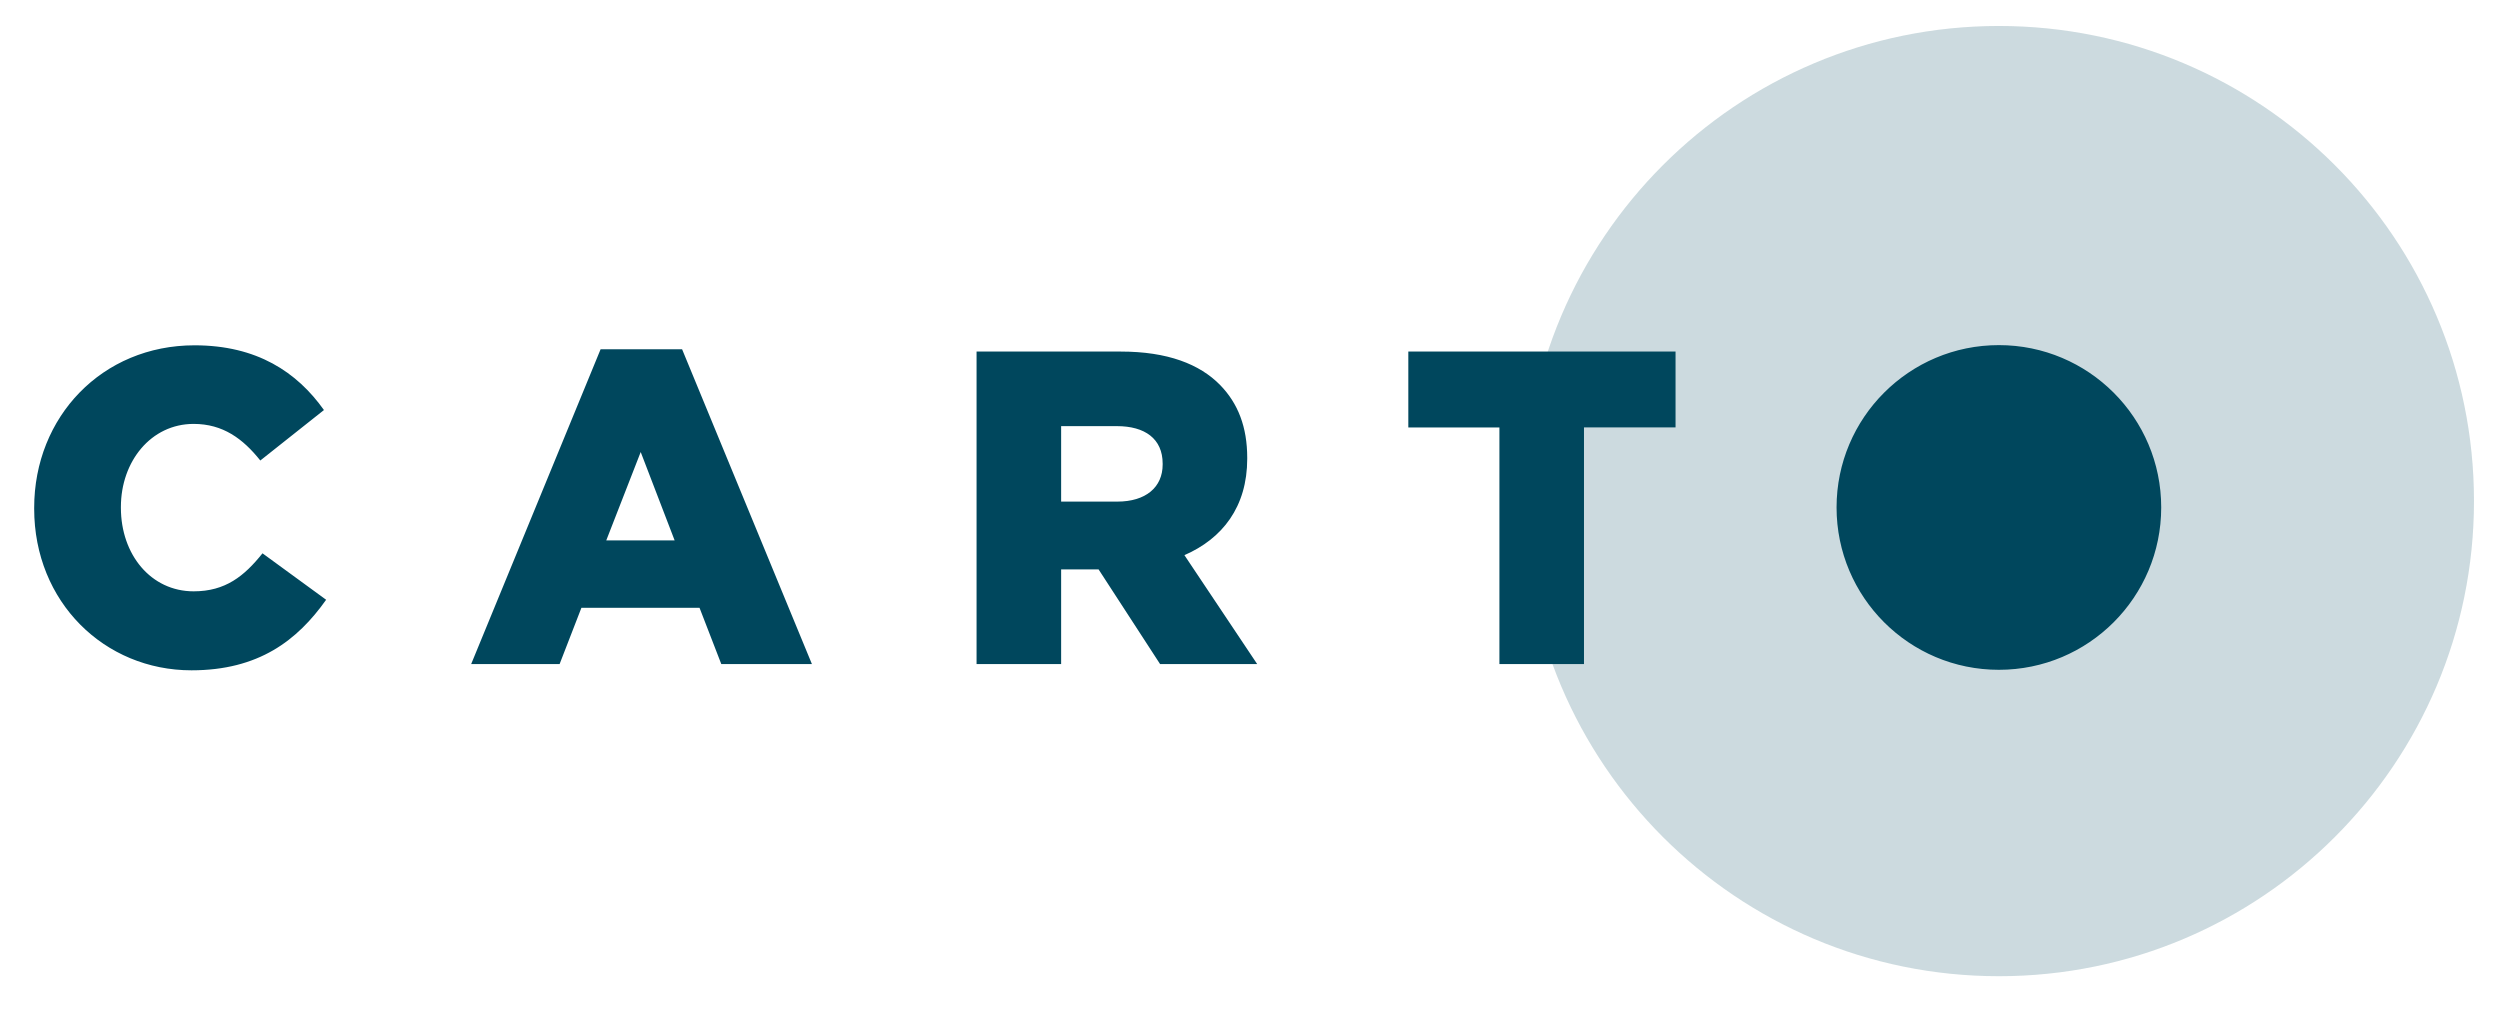 <?xml version="1.0" encoding="utf-8"?>
<!-- Generator: Adobe Illustrator 16.0.0, SVG Export Plug-In . SVG Version: 6.00 Build 0)  -->
<!DOCTYPE svg PUBLIC "-//W3C//DTD SVG 1.0//EN" "http://www.w3.org/TR/2001/REC-SVG-20010904/DTD/svg10.dtd">
<svg version="1.0" id="Layer_1" xmlns="http://www.w3.org/2000/svg" xmlns:xlink="http://www.w3.org/1999/xlink" x="0px" y="0px"
	 width="64px" height="26px" viewBox="0 0 64 26" enable-background="new 0 0 64 26" xml:space="preserve">
<g>
	<g>
		<g opacity="0.2">
			<g>
				<path fill-rule="evenodd" clip-rule="evenodd" fill="#00475D" d="M63.334,12.828c0,6.716-5.445,12.163-12.162,12.163
					c-6.718,0-12.163-5.446-12.163-12.163c0-6.717,5.445-12.163,12.163-12.163C57.889,0.665,63.334,6.11,63.334,12.828"/>
			</g>
		</g>
		<path fill-rule="evenodd" clip-rule="evenodd" fill="#00475D" d="M51.171,17.147c2.295,0,4.156-1.859,4.156-4.157
			c0-2.294-1.861-4.155-4.156-4.155c-2.294,0-4.155,1.861-4.155,4.155C47.016,15.288,48.877,17.147,51.171,17.147 M38.385,17h2.165
			v-6.058h2.344V9h-6.841v1.943h2.332V17z M27.165,12.841v-1.932h1.428c0.714,0,1.171,0.321,1.171,0.96v0.023
			c0,0.583-0.434,0.949-1.16,0.949H27.165z M25,17h2.165v-2.423h0.959L29.698,17h2.486l-1.863-2.788
			c0.971-0.423,1.608-1.234,1.608-2.469v-0.022c0-0.789-0.235-1.394-0.693-1.864C30.712,9.321,29.887,9,28.693,9H25V17z
			 M15.52,13.835l0.882-2.263l0.869,2.263H15.52z M12.062,17h2.264l0.558-1.44h3.024L18.465,17h2.32l-3.323-8.058h-2.087L12.062,17z
			 M4.902,17.16c1.719,0,2.71-0.766,3.447-1.806L6.72,14.165c-0.468,0.584-0.948,0.973-1.763,0.973
			c-1.092,0-1.862-0.938-1.862-2.138v-0.022c0-1.166,0.77-2.126,1.862-2.126c0.749,0,1.261,0.378,1.707,0.937l1.629-1.292
			C7.603,9.525,6.575,8.84,4.98,8.84c-2.365,0-4.105,1.829-4.105,4.16v0.023C0.875,15.411,2.671,17.16,4.902,17.16"/>
	</g>
</g>
</svg>
